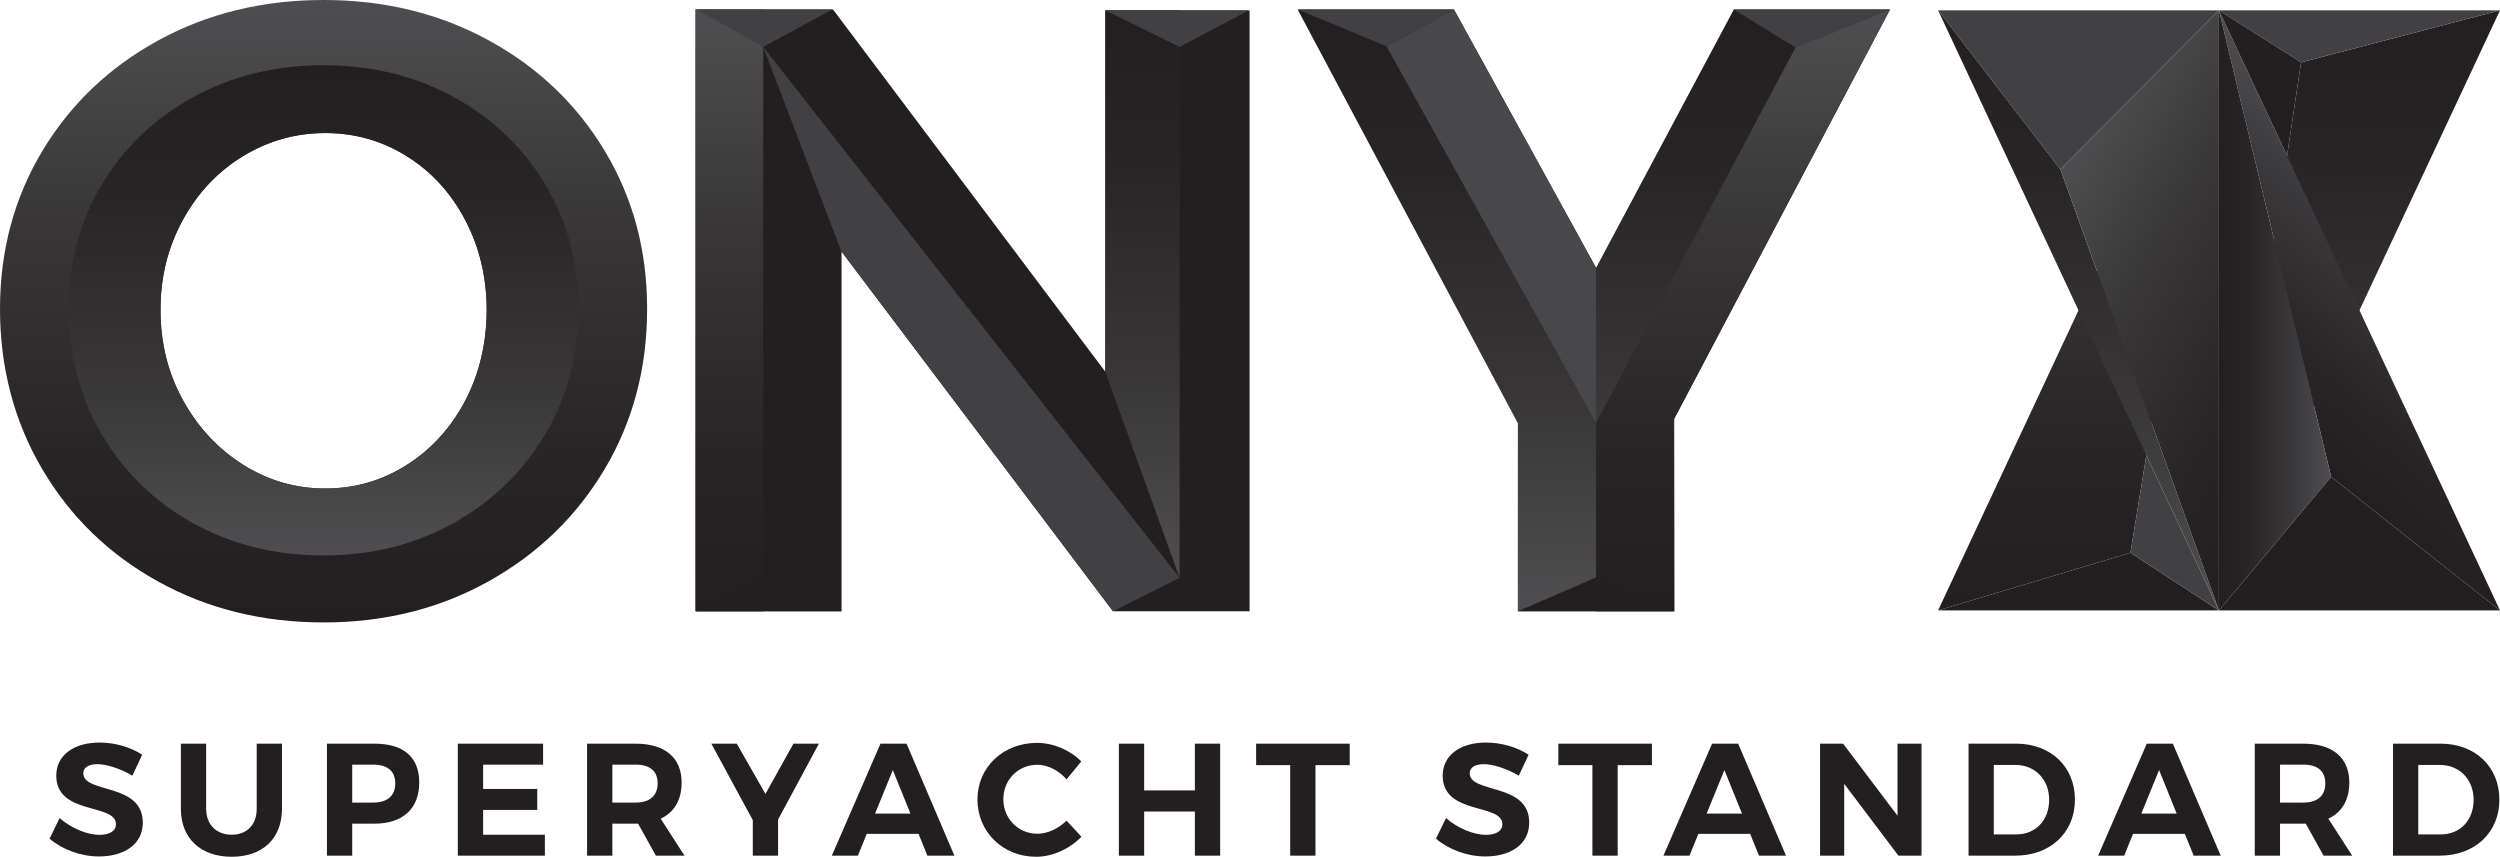 <?xml version="1.0" encoding="UTF-8"?>
<svg id="Layer_1" data-name="Layer 1" xmlns="http://www.w3.org/2000/svg" xmlns:xlink="http://www.w3.org/1999/xlink" viewBox="0 0 885.16 303.35">
  <defs>
    <style>
      .cls-1 {
        fill: url(#New_Gradient_Swatch_2-10);
      }

      .cls-2 {
        fill: url(#New_Gradient_Swatch_2-11);
      }

      .cls-3 {
        fill: url(#linear-gradient);
      }

      .cls-4 {
        fill: url(#New_Gradient_Swatch_2-6);
      }

      .cls-4, .cls-5, .cls-6, .cls-7, .cls-8 {
        stroke-width: 0px;
      }

      .cls-5 {
        fill: url(#New_Gradient_Swatch_2-3);
      }

      .cls-6 {
        fill: #48484a;
      }

      .cls-9 {
        clip-path: url(#clippath-4);
      }

      .cls-10 {
        fill: url(#New_Gradient_Swatch_2);
      }

      .cls-7 {
        fill: #231f20;
      }

      .cls-11 {
        fill: url(#linear-gradient-2);
      }

      .cls-8 {
        fill: #414042;
      }

      .cls-12 {
        fill: url(#New_Gradient_Swatch_2-9);
      }

      .cls-13 {
        fill: url(#New_Gradient_Swatch_2-5);
      }

      .cls-14 {
        fill: url(#New_Gradient_Swatch_2-2);
      }

      .cls-15 {
        fill: url(#New_Gradient_Swatch_2-4);
      }

      .cls-16 {
        fill: url(#New_Gradient_Swatch_2-8);
      }

      .cls-17 {
        fill: url(#New_Gradient_Swatch_2-7);
      }
    </style>
    <linearGradient id="New_Gradient_Swatch_2" data-name="New Gradient Swatch 2" x1="114.56" y1="0" x2="114.56" y2="220.38" gradientUnits="userSpaceOnUse">
      <stop offset="0" stop-color="#4d4d4f"/>
      <stop offset=".02" stop-color="#4d4d4f"/>
      <stop offset=".36" stop-color="#383637"/>
      <stop offset=".73" stop-color="#282526"/>
      <stop offset="1" stop-color="#231f20"/>
    </linearGradient>
    <linearGradient id="New_Gradient_Swatch_2-2" data-name="New Gradient Swatch 2" x1="114.56" y1="196.67" x2="114.56" y2="23.1" xlink:href="#New_Gradient_Swatch_2"/>
    <linearGradient id="New_Gradient_Swatch_2-3" data-name="New Gradient Swatch 2" x1="-154.43" y1="580.34" x2="-153.21" y2="580.34" gradientTransform="translate(-101075.73 26969.14) rotate(90) scale(174.61 -174.61)" xlink:href="#New_Gradient_Swatch_2"/>
    <linearGradient id="New_Gradient_Swatch_2-4" data-name="New Gradient Swatch 2" x1="404.5" y1="204.58" x2="404.5" y2="3.67" xlink:href="#New_Gradient_Swatch_2"/>
    <linearGradient id="New_Gradient_Swatch_2-5" data-name="New Gradient Swatch 2" x1="564.32" y1="216.43" x2="564.32" y2="3.34" xlink:href="#New_Gradient_Swatch_2"/>
    <linearGradient id="New_Gradient_Swatch_2-6" data-name="New Gradient Swatch 2" x1="564.32" y1="216.43" x2="564.32" y2="3.34" xlink:href="#New_Gradient_Swatch_2"/>
    <clipPath id="clippath-4">
      <polygon class="cls-4" points="613.89 3.34 565.11 94.84 514.78 3.34 459.44 3.34 537.42 149.86 537.4 216.43 592.81 216.43 592.74 148.34 669.21 3.34 613.89 3.34"/>
    </clipPath>
    <linearGradient id="New_Gradient_Swatch_2-7" data-name="New Gradient Swatch 2" x1="617.16" y1="3.34" x2="617.16" y2="216.43" xlink:href="#New_Gradient_Swatch_2"/>
    <linearGradient id="New_Gradient_Swatch_2-8" data-name="New Gradient Swatch 2" x1="835.4" y1="216.12" x2="835.4" y2="3.65" xlink:href="#New_Gradient_Swatch_2"/>
    <linearGradient id="New_Gradient_Swatch_2-9" data-name="New Gradient Swatch 2" x1="735.93" y1="3.65" x2="735.93" y2="216.12" xlink:href="#New_Gradient_Swatch_2"/>
    <linearGradient id="linear-gradient" x1="867.16" y1="72.04" x2="802.24" y2="149.41" gradientUnits="userSpaceOnUse">
      <stop offset="0" stop-color="#4d4d4f"/>
      <stop offset=".02" stop-color="#4d4d4f"/>
      <stop offset=".35" stop-color="#393739"/>
      <stop offset=".73" stop-color="#282526"/>
      <stop offset="1" stop-color="#231f20"/>
    </linearGradient>
    <linearGradient id="linear-gradient-2" x1="825.36" y1="109.89" x2="785.64" y2="109.89" xlink:href="#linear-gradient"/>
    <linearGradient id="New_Gradient_Swatch_2-10" data-name="New Gradient Swatch 2" x1="735.93" y1="216.12" x2="735.93" y2="3.65" xlink:href="#New_Gradient_Swatch_2"/>
    <linearGradient id="New_Gradient_Swatch_2-11" data-name="New Gradient Swatch 2" x1="721.92" y1="73.09" x2="831.65" y2="136.44" xlink:href="#New_Gradient_Swatch_2"/>
  </defs>
  <g>
    <g>
      <path class="cls-10" d="M86.15,164.6c-8.87-5.57-15.97-13.17-21.31-22.8-5.34-9.62-8.01-20.31-8.01-32.07s2.62-22.14,7.86-31.76c5.24-9.62,12.34-17.17,21.31-22.65,8.96-5.47,18.69-8.21,29.17-8.21s20.1,2.74,28.87,8.21c8.76,5.47,15.66,13.02,20.71,22.65,5.03,9.63,7.56,20.21,7.56,31.76s-2.52,22.45-7.56,32.07c-5.04,9.63-11.94,17.23-20.71,22.8-8.77,5.58-18.39,8.36-28.87,8.36s-20.15-2.78-29.02-8.36M114.56,0c-21.56,0-41.06,4.76-58.49,14.29-17.43,9.53-31.13,22.6-41.11,39.21C4.99,70.12,0,88.76,0,109.43s4.99,39.77,14.96,56.69c9.97,16.92,23.67,30.2,41.11,39.82,17.43,9.63,36.92,14.44,58.49,14.44s41.06-4.86,58.49-14.59c17.43-9.73,31.13-23,41.11-39.82,9.97-16.82,14.96-35.66,14.96-56.54s-4.99-39.31-14.96-55.93c-9.97-16.61-23.68-29.68-41.11-39.21C155.62,4.76,136.12,0,114.56,0Z"/>
      <path class="cls-14" d="M86.15,164.6c-8.87-5.57-15.97-13.17-21.31-22.8-5.34-9.62-8.01-20.31-8.01-32.07s2.62-22.14,7.86-31.76c5.24-9.62,12.34-17.17,21.31-22.65,8.96-5.47,18.69-8.21,29.17-8.21s20.1,2.74,28.87,8.21c8.76,5.47,15.66,13.02,20.71,22.65,5.03,9.63,7.56,20.21,7.56,31.76s-2.52,22.45-7.56,32.07c-5.04,9.63-11.94,17.23-20.71,22.8-8.77,5.58-18.39,8.36-28.87,8.36s-20.15-2.78-29.02-8.36M68.49,34.35c-13.73,7.5-24.52,17.8-32.38,30.88-7.86,13.09-11.78,27.77-11.78,44.05s3.93,31.32,11.78,44.65c7.86,13.33,18.65,23.78,32.38,31.36,13.73,7.58,29.08,11.37,46.06,11.37s32.34-3.83,46.06-11.49c13.73-7.66,24.52-18.11,32.38-31.36,7.86-13.25,11.78-28.09,11.78-44.53s-3.93-30.96-11.78-44.05c-7.86-13.09-18.65-23.38-32.38-30.88-13.73-7.5-29.08-11.25-46.06-11.25s-32.34,3.75-46.06,11.25"/>
    </g>
    <g>
      <polygon class="cls-7" points="391.36 131.62 294.93 3.34 246.27 3.34 246.27 216.43 297.96 216.43 297.96 89.06 394.08 216.43 442.44 216.43 442.44 3.67 391.36 3.67 391.36 131.62"/>
      <polyline class="cls-5" points="270.23 3.34 270.23 216.43 246.27 216.43 246.27 3.34 270.23 3.34"/>
      <polygon class="cls-15" points="391.36 3.67 391.36 131.62 417.65 204.58 417.65 3.67 391.36 3.67"/>
      <polygon class="cls-8" points="246.59 3.34 270.23 16.61 294.66 3.34 246.59 3.34"/>
      <polygon class="cls-7" points="246.59 216.43 297.95 216.43 297.95 216.32 270.63 204.58 246.59 216.43"/>
      <polygon class="cls-8" points="391.36 3.67 391.36 3.67 417.65 16.61 442.11 3.67 391.36 3.67"/>
      <polygon class="cls-8" points="297.95 89.18 297.95 89.06 394.08 216.43 417.65 204.58 270.23 16.61 297.95 89.18"/>
    </g>
    <g>
      <g>
        <polygon class="cls-13" points="613.89 3.34 565.11 94.84 514.78 3.34 459.44 3.34 537.42 149.86 537.4 216.43 592.81 216.43 592.74 148.34 669.21 3.34 613.89 3.34"/>
        <g class="cls-9">
          <polygon class="cls-6" points="565.11 94.84 565.11 149.72 490.9 16.38 514.78 3.34 565.11 94.84"/>
        </g>
      </g>
      <polygon class="cls-8" points="613.89 3.34 613.87 3.4 635.74 16.81 669.21 3.34 613.89 3.34"/>
      <polygon class="cls-17" points="635.74 16.81 565.11 149.72 565.11 216.43 592.81 216.43 592.74 148.34 669.21 3.34 635.74 16.81"/>
      <polygon class="cls-8" points="459.44 3.34 490.9 16.38 514.78 3.34 514.78 3.34 459.44 3.34"/>
      <polygon class="cls-7" points="592.81 216.43 565.11 204.43 537.4 216.43 592.81 216.43"/>
    </g>
    <g>
      <polygon class="cls-16" points="814.72 22.07 785.64 216.12 885.16 3.65 885.16 3.65 814.72 22.07"/>
      <polygon class="cls-7" points="686.21 216.12 754.32 195.71 785.64 216.12 686.21 216.12"/>
      <polygon class="cls-12" points="754.32 195.71 785.64 3.65 686.21 216.12 754.32 195.71"/>
      <polygon class="cls-3" points="825.36 168.81 885.16 216.12 885.16 216.12 785.64 3.65 825.36 168.81"/>
      <polygon class="cls-11" points="785.64 216.12 785.64 3.65 825.36 168.81 785.64 216.12"/>
      <polygon class="cls-7" points="785.64 216.12 885.16 216.12 885.16 216.12 825.36 168.81 785.64 216.12"/>
      <polygon class="cls-8" points="686.21 3.65 729.51 59.94 785.64 3.65 686.21 3.65"/>
      <polygon class="cls-1" points="729.51 59.94 785.64 216.12 686.21 3.65 729.51 59.94"/>
      <polygon class="cls-2" points="785.64 3.65 785.64 216.12 729.51 59.94 785.64 3.65"/>
      <polygon class="cls-8" points="785.64 3.65 814.72 22.07 885.16 3.65 885.16 3.65 785.64 3.65"/>
    </g>
    <polygon class="cls-7" points="785.64 3.65 814.72 22.07 809.76 55.14 785.64 3.65"/>
    <polygon class="cls-8" points="754.32 195.71 759.95 161.21 785.64 216.12 754.32 195.71"/>
  </g>
  <path class="cls-7" d="M856.22,270.84h7.7c6.8,0,11.9,5.04,11.9,12.35s-4.87,12.23-11.5,12.23h-8.1v-24.58ZM847.27,263.31v39.65h16.48c12.52,0,21.19-8.16,21.19-19.83s-8.55-19.83-20.85-19.83h-16.82ZM807.28,284.15v-13.42h8.27c4.93,0,7.76,2.21,7.76,6.63s-2.83,6.8-7.76,6.8h-8.27ZM822.69,302.96h10.14l-8.44-13.09c4.82-2.27,7.42-6.68,7.42-12.8,0-8.78-5.89-13.76-16.26-13.76h-17.22v39.65h8.95v-11.33h9.12l6.29,11.33ZM770.69,288.06h-12.52l6.29-15.41,6.23,15.41ZM773.58,295.25l3.12,7.7h9.57l-16.94-39.65h-9.23l-17.22,39.65h9.23l3.12-7.7h18.35ZM705.94,270.84h7.7c6.8,0,11.89,5.04,11.89,12.35s-4.87,12.23-11.5,12.23h-8.1v-24.58ZM696.99,263.31v39.65h16.48c12.52,0,21.19-8.16,21.19-19.83s-8.55-19.83-20.85-19.83h-16.82ZM680.34,302.96v-39.65h-8.5v25.49l-19.26-25.49h-8.16v39.65h8.55v-25.43l19.2,25.43h8.16ZM616.78,288.06h-12.52l6.29-15.41,6.23,15.41ZM619.67,295.25l3.12,7.7h9.57l-16.94-39.65h-9.23l-17.22,39.65h9.23l3.12-7.7h18.35ZM584.89,270.9v-7.59h-33.14v7.59h12.06v32.06h8.95v-32.06h12.12ZM526.15,262.91c-9.18,0-15.35,4.53-15.35,11.73,0,14.05,21.13,9.69,21.13,17.16,0,2.44-2.21,3.79-5.89,3.79-4.19,0-9.97-2.32-14.05-5.95l-3.57,7.31c4.48,3.8,10.99,6.29,17.5,6.29,8.78,0,15.52-4.19,15.52-11.95.06-14.28-21.07-10.2-21.07-17.5,0-2.15,2.04-3.23,5.04-3.23,3.17,0,8.16,1.59,12.35,4.08l3.46-7.42c-3.97-2.61-9.52-4.31-15.07-4.31M477.89,270.9v-7.59h-33.14v7.59h12.06v32.06h8.95v-32.06h12.12ZM432.01,302.96v-39.65h-8.95v16.54h-17.96v-16.54h-8.95v39.65h8.95v-15.63h17.96v15.63h8.95ZM367.21,263.02c-12.01,0-21.13,8.61-21.13,20.05s8.95,20.28,20.79,20.28c5.78,0,11.84-2.78,16.03-7.08l-5.27-5.72c-2.83,2.83-6.74,4.65-10.31,4.65-6.8,0-12.07-5.33-12.07-12.24s5.27-12.18,12.07-12.18c3.68,0,7.59,2.04,10.31,5.16l5.21-6.34c-3.91-4.02-9.91-6.57-15.63-6.57M322.35,288.06h-12.52l6.29-15.41,6.23,15.41ZM325.23,295.25l3.12,7.7h9.57l-16.94-39.65h-9.23l-17.22,39.65h9.23l3.12-7.7h18.35ZM275.5,290.16l14.44-26.85h-9.01l-9.91,17.79-10.14-17.79h-9.01l14.67,27.08v12.58h8.95v-12.8ZM216.82,284.15v-13.42h8.27c4.93,0,7.76,2.21,7.76,6.63s-2.83,6.8-7.76,6.8h-8.27ZM232.22,302.96h10.14l-8.44-13.09c4.82-2.27,7.42-6.68,7.42-12.8,0-8.78-5.89-13.76-16.26-13.76h-17.22v39.65h8.95v-11.33h9.12l6.29,11.33ZM192.29,270.73v-7.42h-30.19v39.65h30.82v-7.42h-21.86v-8.78h19.15v-7.42h-19.15v-8.61h21.24ZM124.71,270.73h7.42c4.98,0,7.82,2.21,7.82,6.63s-2.83,6.8-7.82,6.8h-7.42v-13.42ZM115.76,263.31v39.65h8.95v-11.33h7.87c10.08,0,15.86-5.33,15.86-14.56s-5.78-13.76-15.86-13.76h-16.82ZM99.84,263.31h-8.95v23.05c0,5.72-3.51,9.18-8.84,9.18s-9.06-3.46-9.06-9.18v-23.05h-8.95v23.05c0,10.48,7.02,16.99,18.01,16.99s17.79-6.51,17.79-16.99v-23.05ZM35.27,262.91c-9.18,0-15.35,4.53-15.35,11.73,0,14.05,21.13,9.69,21.13,17.16,0,2.44-2.21,3.79-5.89,3.79-4.19,0-9.97-2.32-14.05-5.95l-3.57,7.31c4.48,3.8,10.99,6.29,17.5,6.29,8.78,0,15.52-4.19,15.52-11.95.06-14.28-21.07-10.2-21.07-17.5,0-2.15,2.04-3.23,5.04-3.23,3.17,0,8.16,1.59,12.35,4.08l3.46-7.42c-3.96-2.61-9.52-4.31-15.07-4.31"/>
</svg>